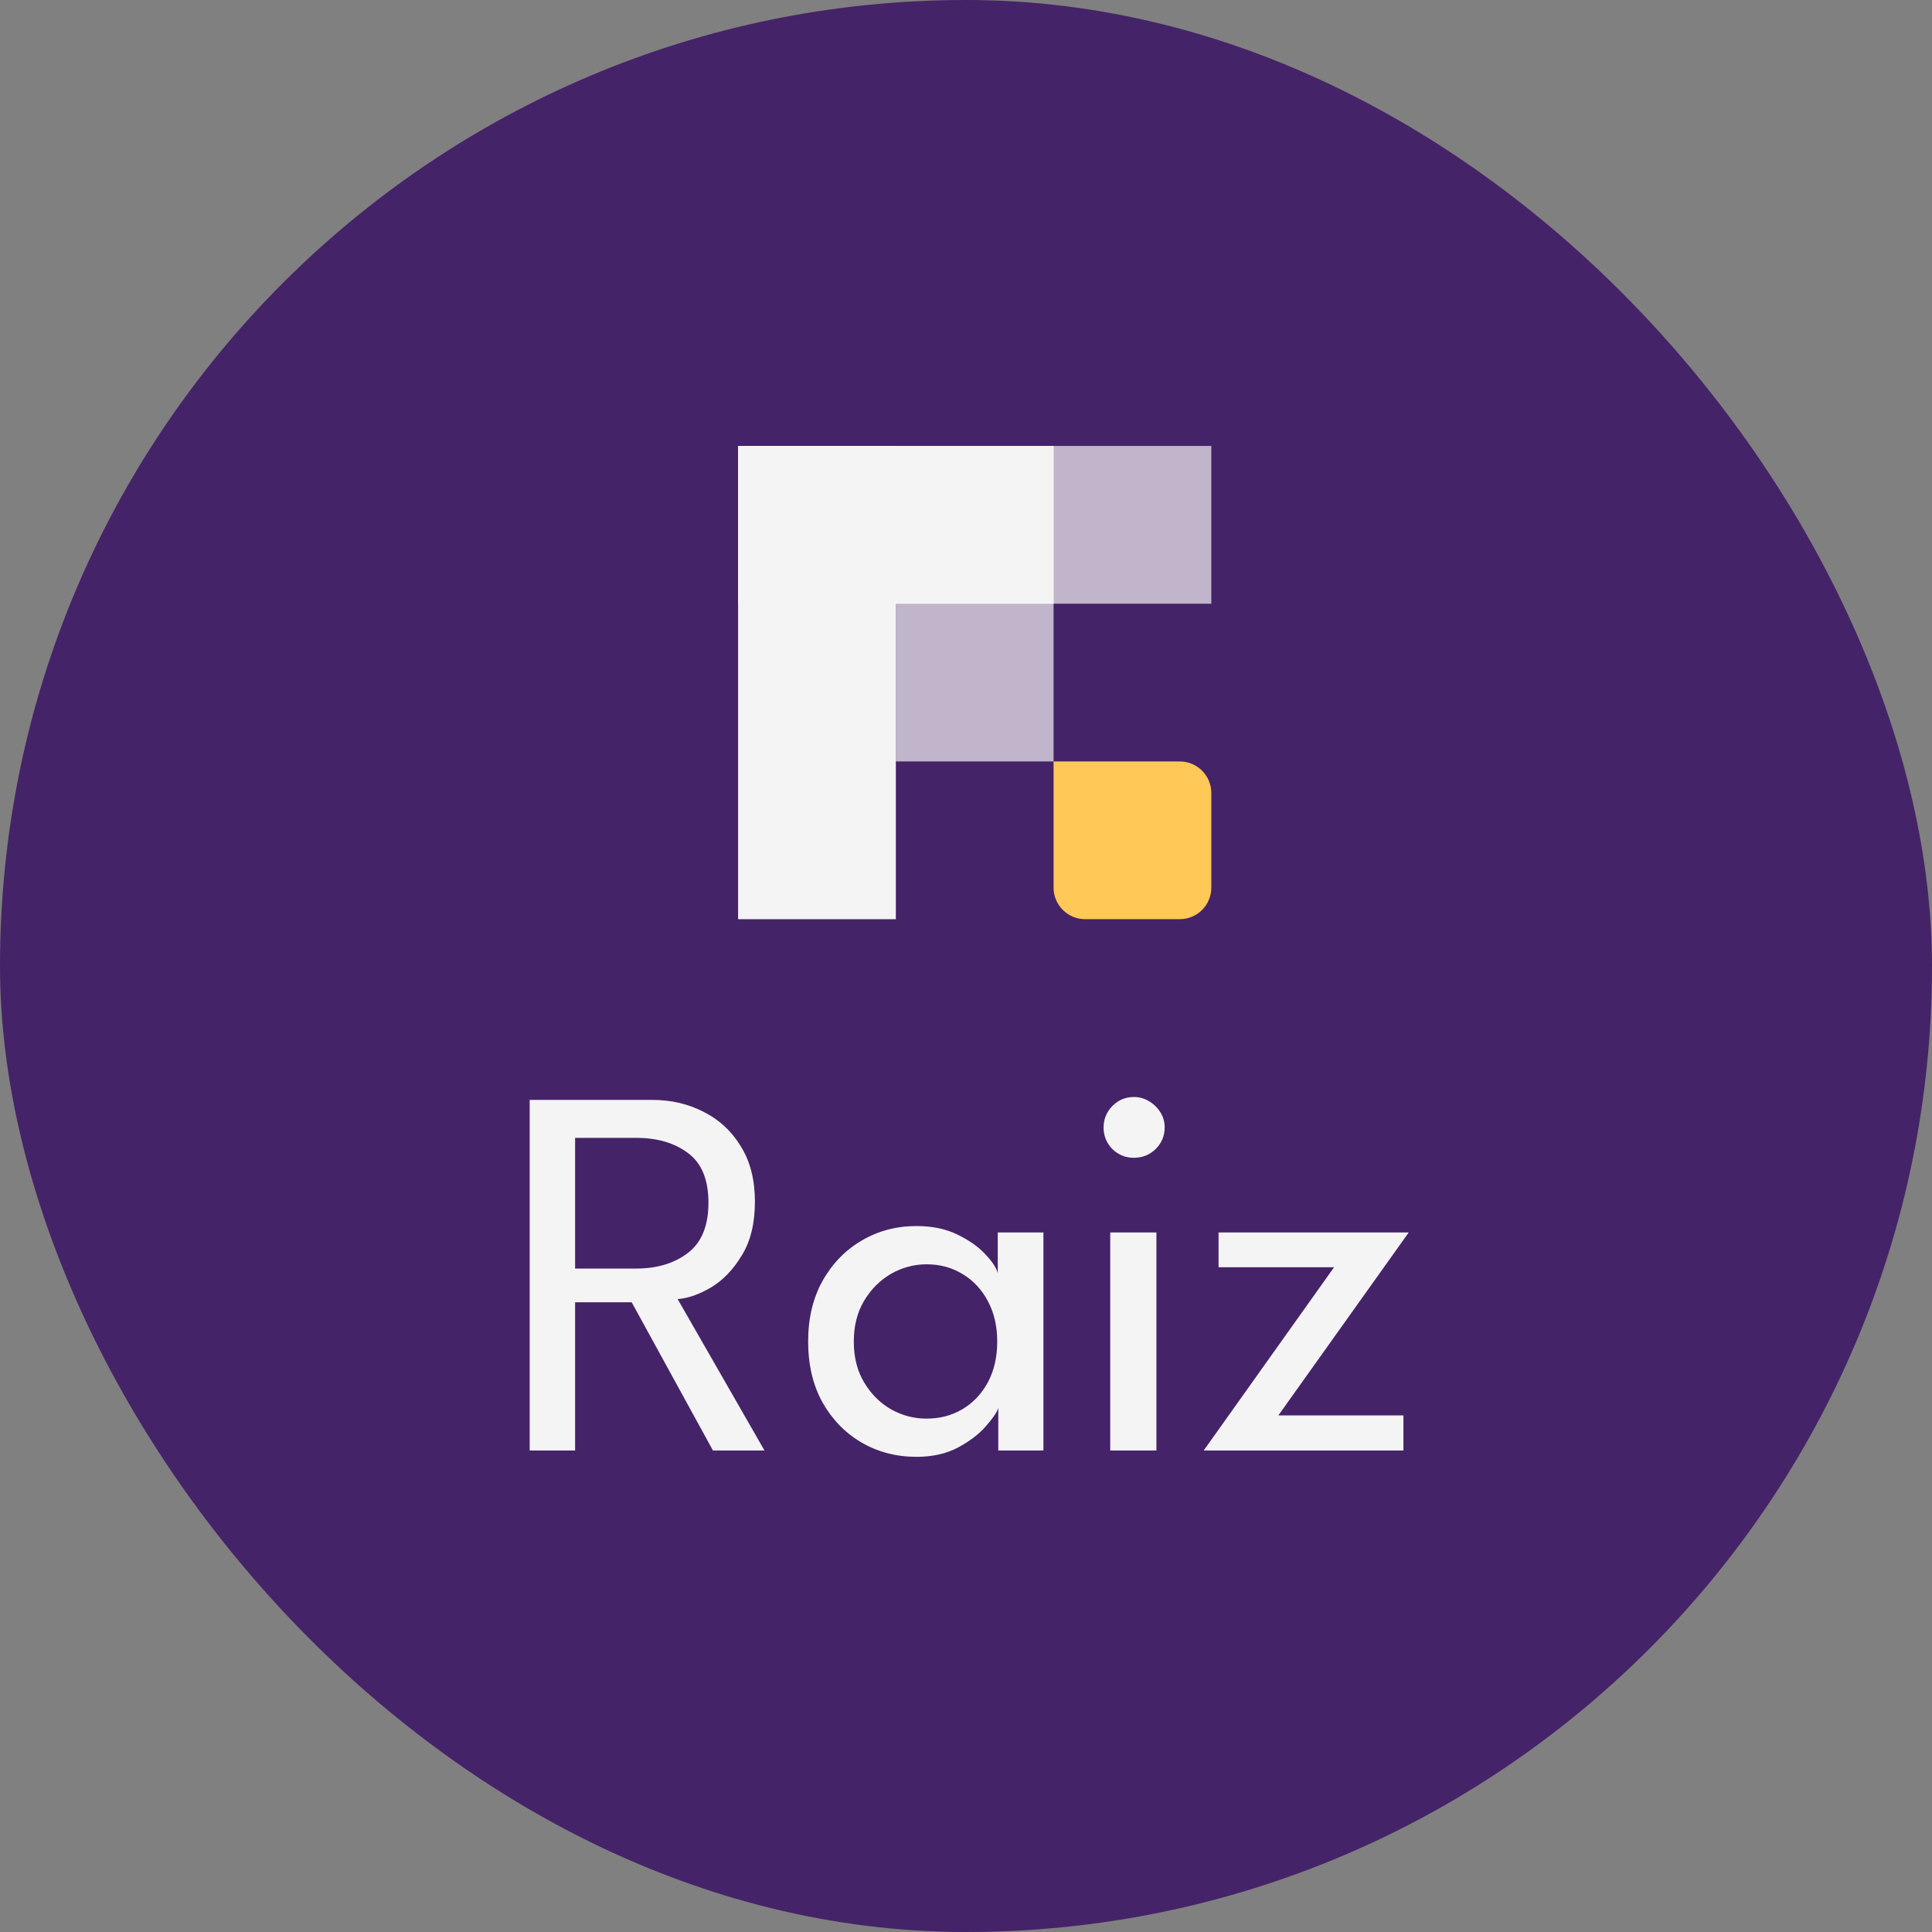 <svg width="55" height="55" viewBox="0 0 55 55" fill="none" xmlns="http://www.w3.org/2000/svg">
<rect x="0" y="0" width="55" height="55" fill="#808080" stroke="none"/>
<rect width="55" height="55" rx="27.5" fill="#452368"/>
<rect width="4.491" height="13.472" transform="translate(21.012 12.696)" fill="#F4F4F4"/>
<path d="M29.993 21.677H33.586C34.082 21.677 34.484 22.079 34.484 22.575V25.269C34.484 25.765 34.082 26.167 33.586 26.167H30.891C30.395 26.167 29.993 25.765 29.993 25.269V21.677Z" fill="#FFC857"/>
<g clip-path="url(#clip0_23852_13563)">
<rect width="4.491" height="13.472" transform="translate(34.484 12.695) rotate(90)" fill="#F4F4F4" fill-opacity="0.7"/>
<rect width="4.491" height="8.981" transform="translate(29.993 12.695) rotate(90)" fill="#F4F4F4"/>
</g>
<rect width="4.491" height="8.981" transform="translate(29.993 21.677) rotate(-180)" fill="#F4F4F4" fill-opacity="0.7"/>
<path d="M15.079 31.312H18.565C19.104 31.312 19.593 31.425 20.031 31.652C20.475 31.874 20.828 32.202 21.09 32.635C21.357 33.063 21.491 33.588 21.491 34.208C21.491 34.823 21.367 35.332 21.12 35.735C20.878 36.138 20.586 36.443 20.243 36.65C19.9 36.851 19.583 36.962 19.291 36.982L21.763 41.292H20.296L17.983 37.073H16.372V41.292H15.079V31.312ZM16.372 36.113H18.111C18.706 36.113 19.197 35.964 19.585 35.667C19.974 35.37 20.168 34.893 20.168 34.238C20.168 33.583 19.974 33.111 19.585 32.824C19.202 32.537 18.713 32.393 18.119 32.393H16.372V36.113ZM28.419 41.292V40.082C28.379 40.208 28.26 40.382 28.064 40.604C27.872 40.826 27.608 41.027 27.27 41.209C26.937 41.385 26.544 41.473 26.09 41.473C25.516 41.473 24.994 41.337 24.525 41.065C24.062 40.793 23.691 40.412 23.414 39.923C23.142 39.43 23.006 38.852 23.006 38.192C23.006 37.532 23.142 36.957 23.414 36.468C23.691 35.974 24.062 35.591 24.525 35.319C24.994 35.042 25.516 34.903 26.09 34.903C26.539 34.903 26.927 34.984 27.255 35.145C27.587 35.306 27.852 35.493 28.049 35.705C28.25 35.916 28.369 36.098 28.404 36.249V35.085H29.704V41.292H28.419ZM24.306 38.192C24.306 38.641 24.404 39.029 24.601 39.356C24.797 39.684 25.052 39.939 25.364 40.12C25.682 40.297 26.02 40.385 26.378 40.385C26.761 40.385 27.103 40.294 27.406 40.112C27.708 39.931 27.948 39.676 28.124 39.349C28.3 39.016 28.389 38.631 28.389 38.192C28.389 37.754 28.3 37.371 28.124 37.043C27.948 36.71 27.708 36.453 27.406 36.272C27.103 36.085 26.761 35.992 26.378 35.992C26.02 35.992 25.682 36.083 25.364 36.264C25.052 36.446 24.797 36.7 24.601 37.028C24.404 37.355 24.306 37.743 24.306 38.192ZM31.606 41.292V35.085H32.921V41.292H31.606ZM32.279 32.96C32.042 32.96 31.838 32.877 31.666 32.711C31.5 32.539 31.417 32.335 31.417 32.098C31.417 31.861 31.5 31.657 31.666 31.486C31.838 31.314 32.042 31.229 32.279 31.229C32.435 31.229 32.579 31.269 32.71 31.35C32.846 31.43 32.954 31.536 33.035 31.667C33.115 31.793 33.156 31.937 33.156 32.098C33.156 32.335 33.07 32.539 32.899 32.711C32.727 32.877 32.521 32.96 32.279 32.96ZM34.69 35.085H40.104L36.392 40.294H39.953V41.292H34.267L37.979 36.075H34.69V35.085Z" fill="#F4F4F4"/>
<defs>
<clipPath id="clip0_23852_13563">
<rect width="4.491" height="13.472" fill="white" transform="translate(34.484 12.695) rotate(90)"/>
</clipPath>
</defs>
</svg>
